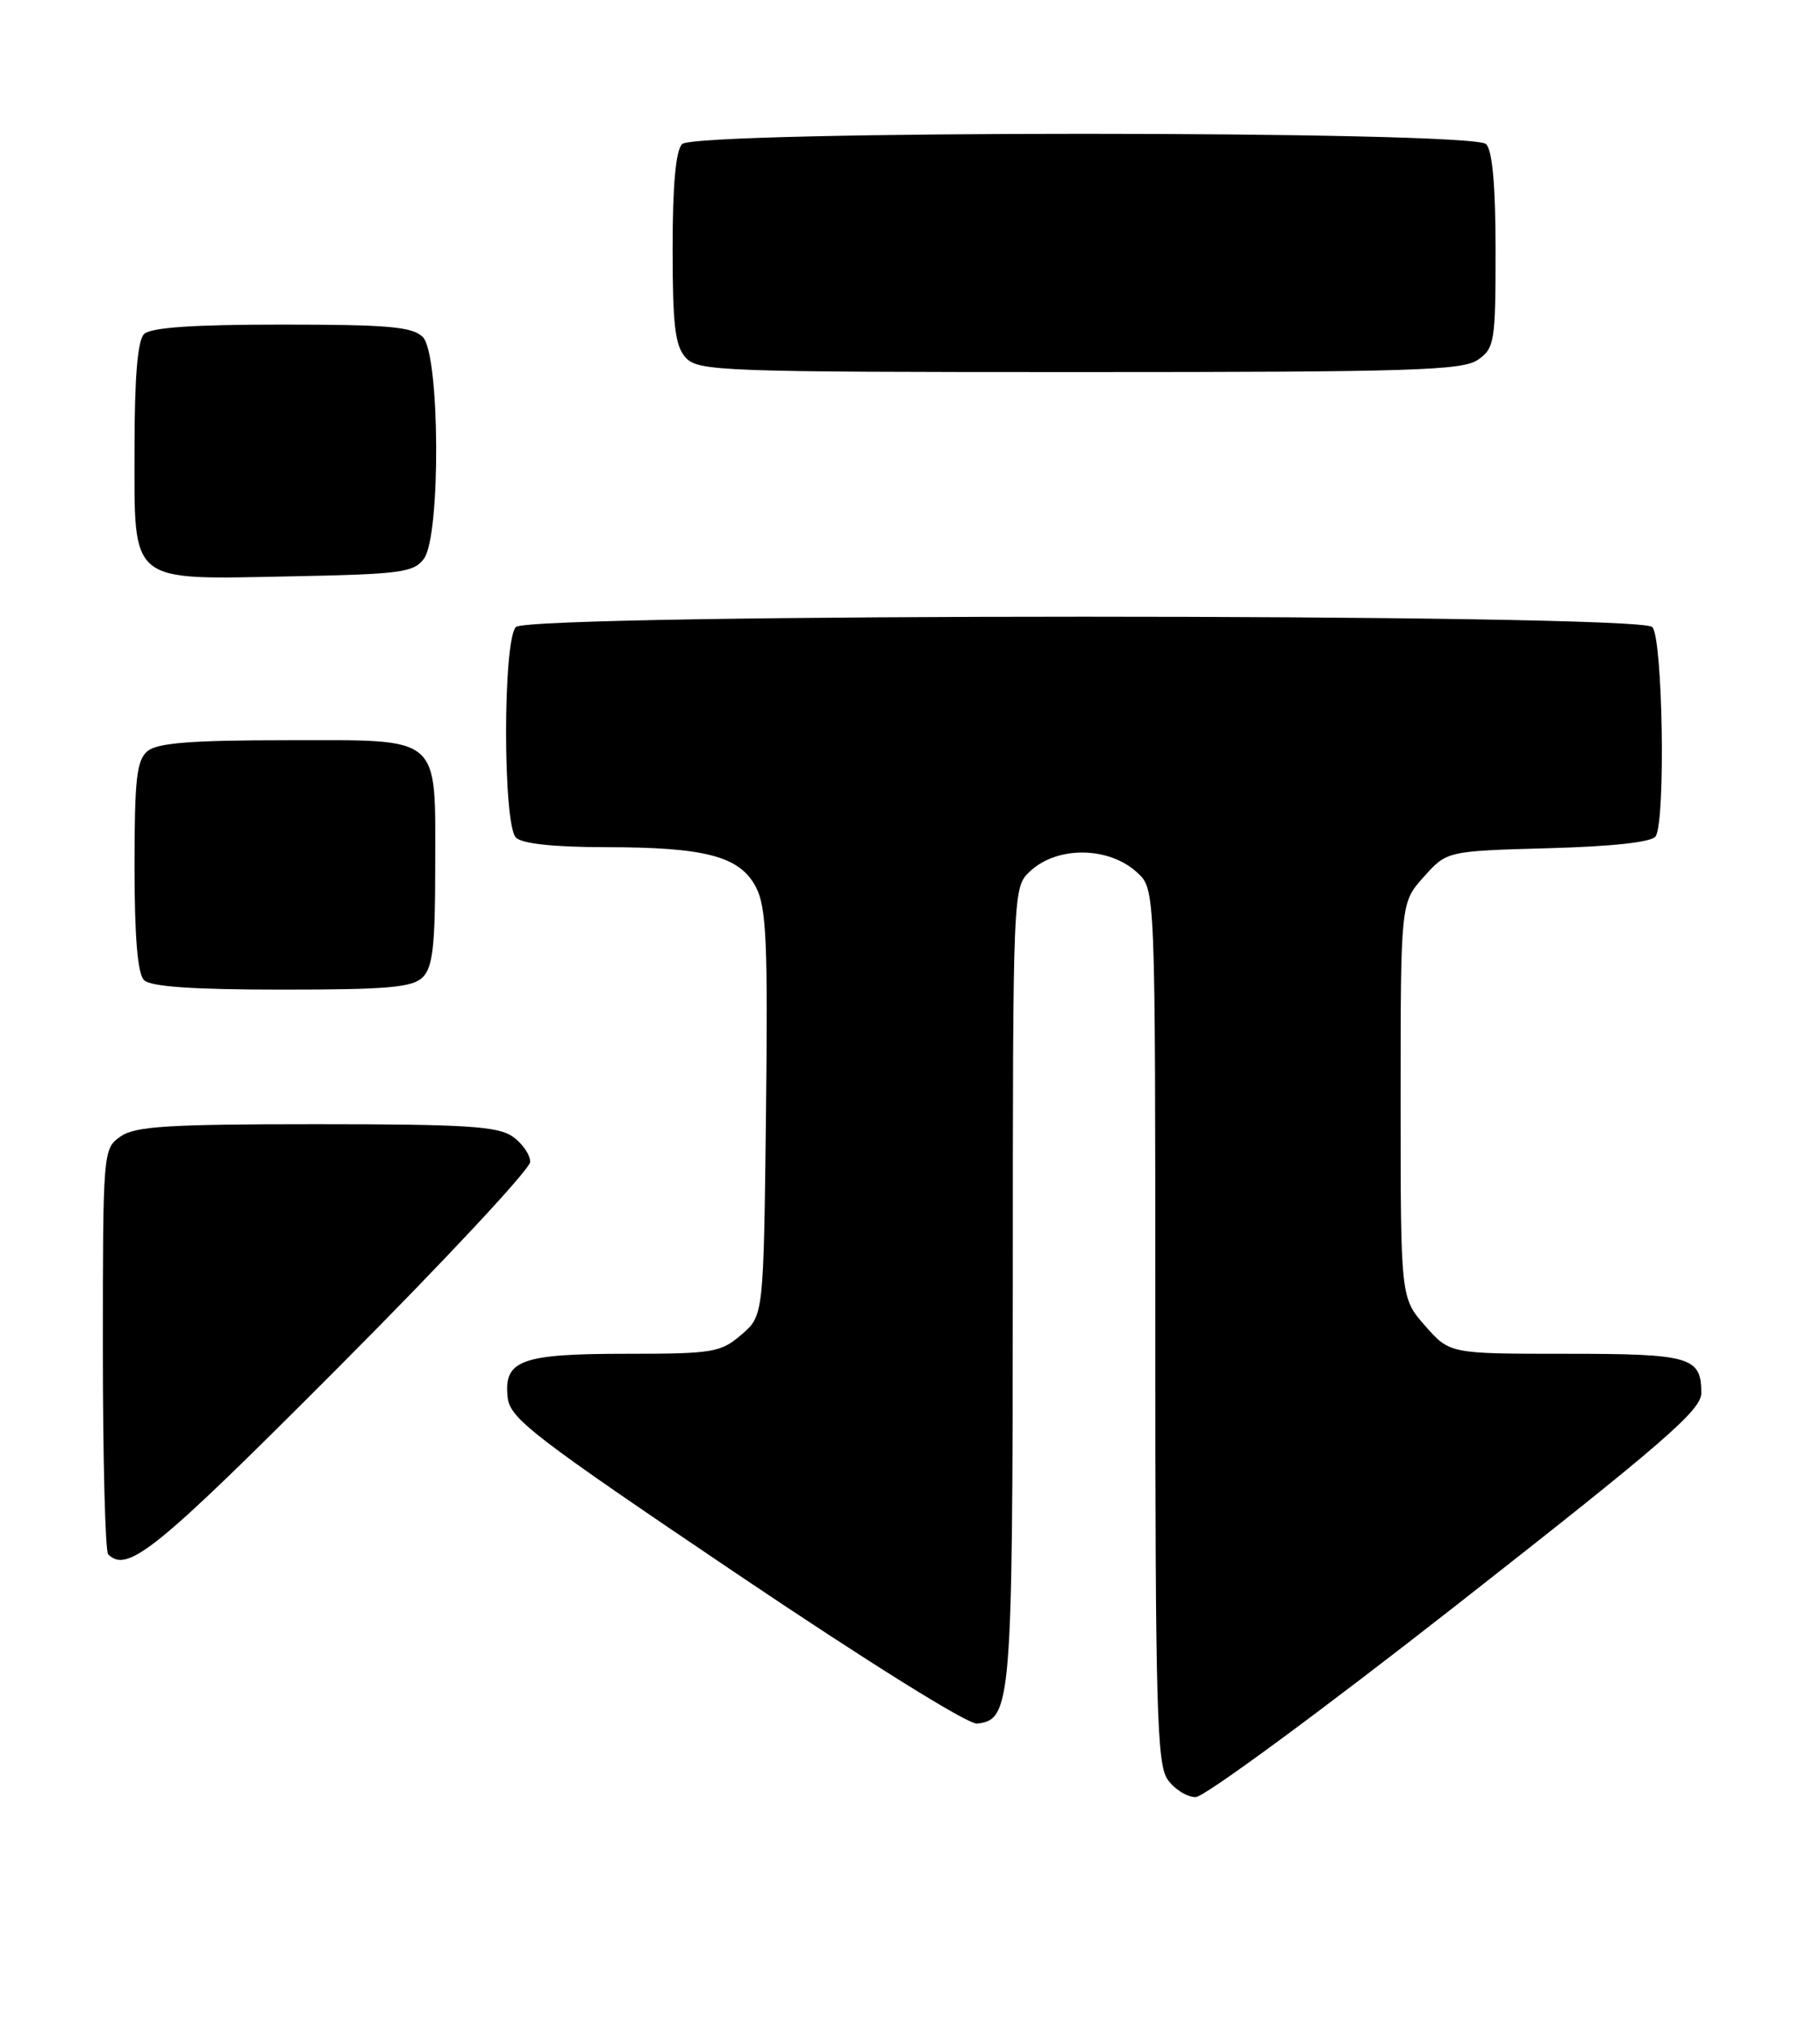 <?xml version="1.0" encoding="UTF-8" standalone="no"?>
<!DOCTYPE svg PUBLIC "-//W3C//DTD SVG 1.1//EN" "http://www.w3.org/Graphics/SVG/1.1/DTD/svg11.dtd" >
<svg xmlns="http://www.w3.org/2000/svg" xmlns:xlink="http://www.w3.org/1999/xlink" version="1.1" viewBox="0 0 230 256">
 <g >
 <path fill="currentColor"
d=" M 184.04 202.76 C 210.26 182.22 215.00 178.12 215.00 175.96 C 215.00 171.39 213.64 171.00 197.90 171.00 C 183.21 171.00 183.21 171.00 180.10 167.47 C 177.00 163.93 177.00 163.93 177.00 138.98 C 177.00 114.03 177.00 114.03 179.92 110.77 C 182.84 107.50 182.84 107.50 195.67 107.14 C 203.83 106.92 208.77 106.37 209.23 105.64 C 210.51 103.66 210.13 80.53 208.80 79.20 C 207.06 77.46 66.94 77.46 65.20 79.20 C 63.54 80.86 63.54 104.14 65.20 105.80 C 65.97 106.57 69.97 107.00 76.45 107.01 C 89.22 107.01 93.51 108.16 95.55 112.09 C 96.85 114.61 97.05 119.11 96.80 140.63 C 96.50 166.18 96.50 166.18 93.69 168.59 C 91.07 170.84 90.12 171.00 79.14 171.00 C 65.80 171.00 63.62 171.81 64.16 176.55 C 64.46 179.19 67.48 181.51 93.00 198.71 C 109.61 209.90 122.32 217.83 123.47 217.71 C 127.80 217.25 127.97 215.21 127.99 162.29 C 128.00 112.08 128.00 112.08 130.19 110.04 C 133.64 106.82 140.20 106.92 143.75 110.25 C 146.00 112.35 146.00 112.35 146.00 167.45 C 146.00 215.71 146.19 222.83 147.56 224.78 C 148.41 226.00 150.01 227.00 151.10 227.00 C 152.19 227.00 167.02 216.09 184.04 202.76 Z  M 42.78 172.70 C 56.10 159.34 67.00 147.67 67.00 146.76 C 67.00 145.85 66.00 144.41 64.78 143.56 C 62.93 142.26 58.80 142.00 40.00 142.00 C 21.20 142.00 17.07 142.26 15.22 143.56 C 13.03 145.10 13.00 145.40 13.00 170.39 C 13.00 184.29 13.30 195.97 13.67 196.33 C 16.10 198.77 19.72 195.83 42.78 172.70 Z  M 53.43 123.43 C 54.69 122.17 55.00 119.41 55.00 109.62 C 55.00 92.62 56.03 93.50 36.23 93.50 C 24.20 93.50 19.90 93.84 18.65 94.87 C 17.27 96.02 17.00 98.38 17.00 109.42 C 17.00 118.34 17.39 122.99 18.20 123.80 C 19.03 124.63 24.34 125.00 35.63 125.00 C 49.05 125.00 52.13 124.73 53.43 123.43 Z  M 53.58 70.56 C 55.72 67.63 55.60 44.74 53.43 42.57 C 52.13 41.27 49.05 41.00 35.63 41.00 C 24.34 41.00 19.03 41.37 18.20 42.20 C 17.39 43.01 17.00 47.68 17.00 56.64 C 17.00 73.94 16.09 73.20 36.83 72.80 C 50.66 72.53 52.30 72.31 53.58 70.56 Z  M 186.78 45.44 C 188.87 43.98 189.00 43.16 189.00 31.64 C 189.00 23.45 188.60 19.00 187.80 18.20 C 186.07 16.47 87.93 16.47 86.20 18.20 C 85.40 19.00 85.00 23.39 85.00 31.37 C 85.00 41.11 85.31 43.68 86.65 45.17 C 88.21 46.89 91.08 47.00 136.43 47.00 C 178.37 47.00 184.84 46.80 186.78 45.44 Z "/>
</g>
</svg>